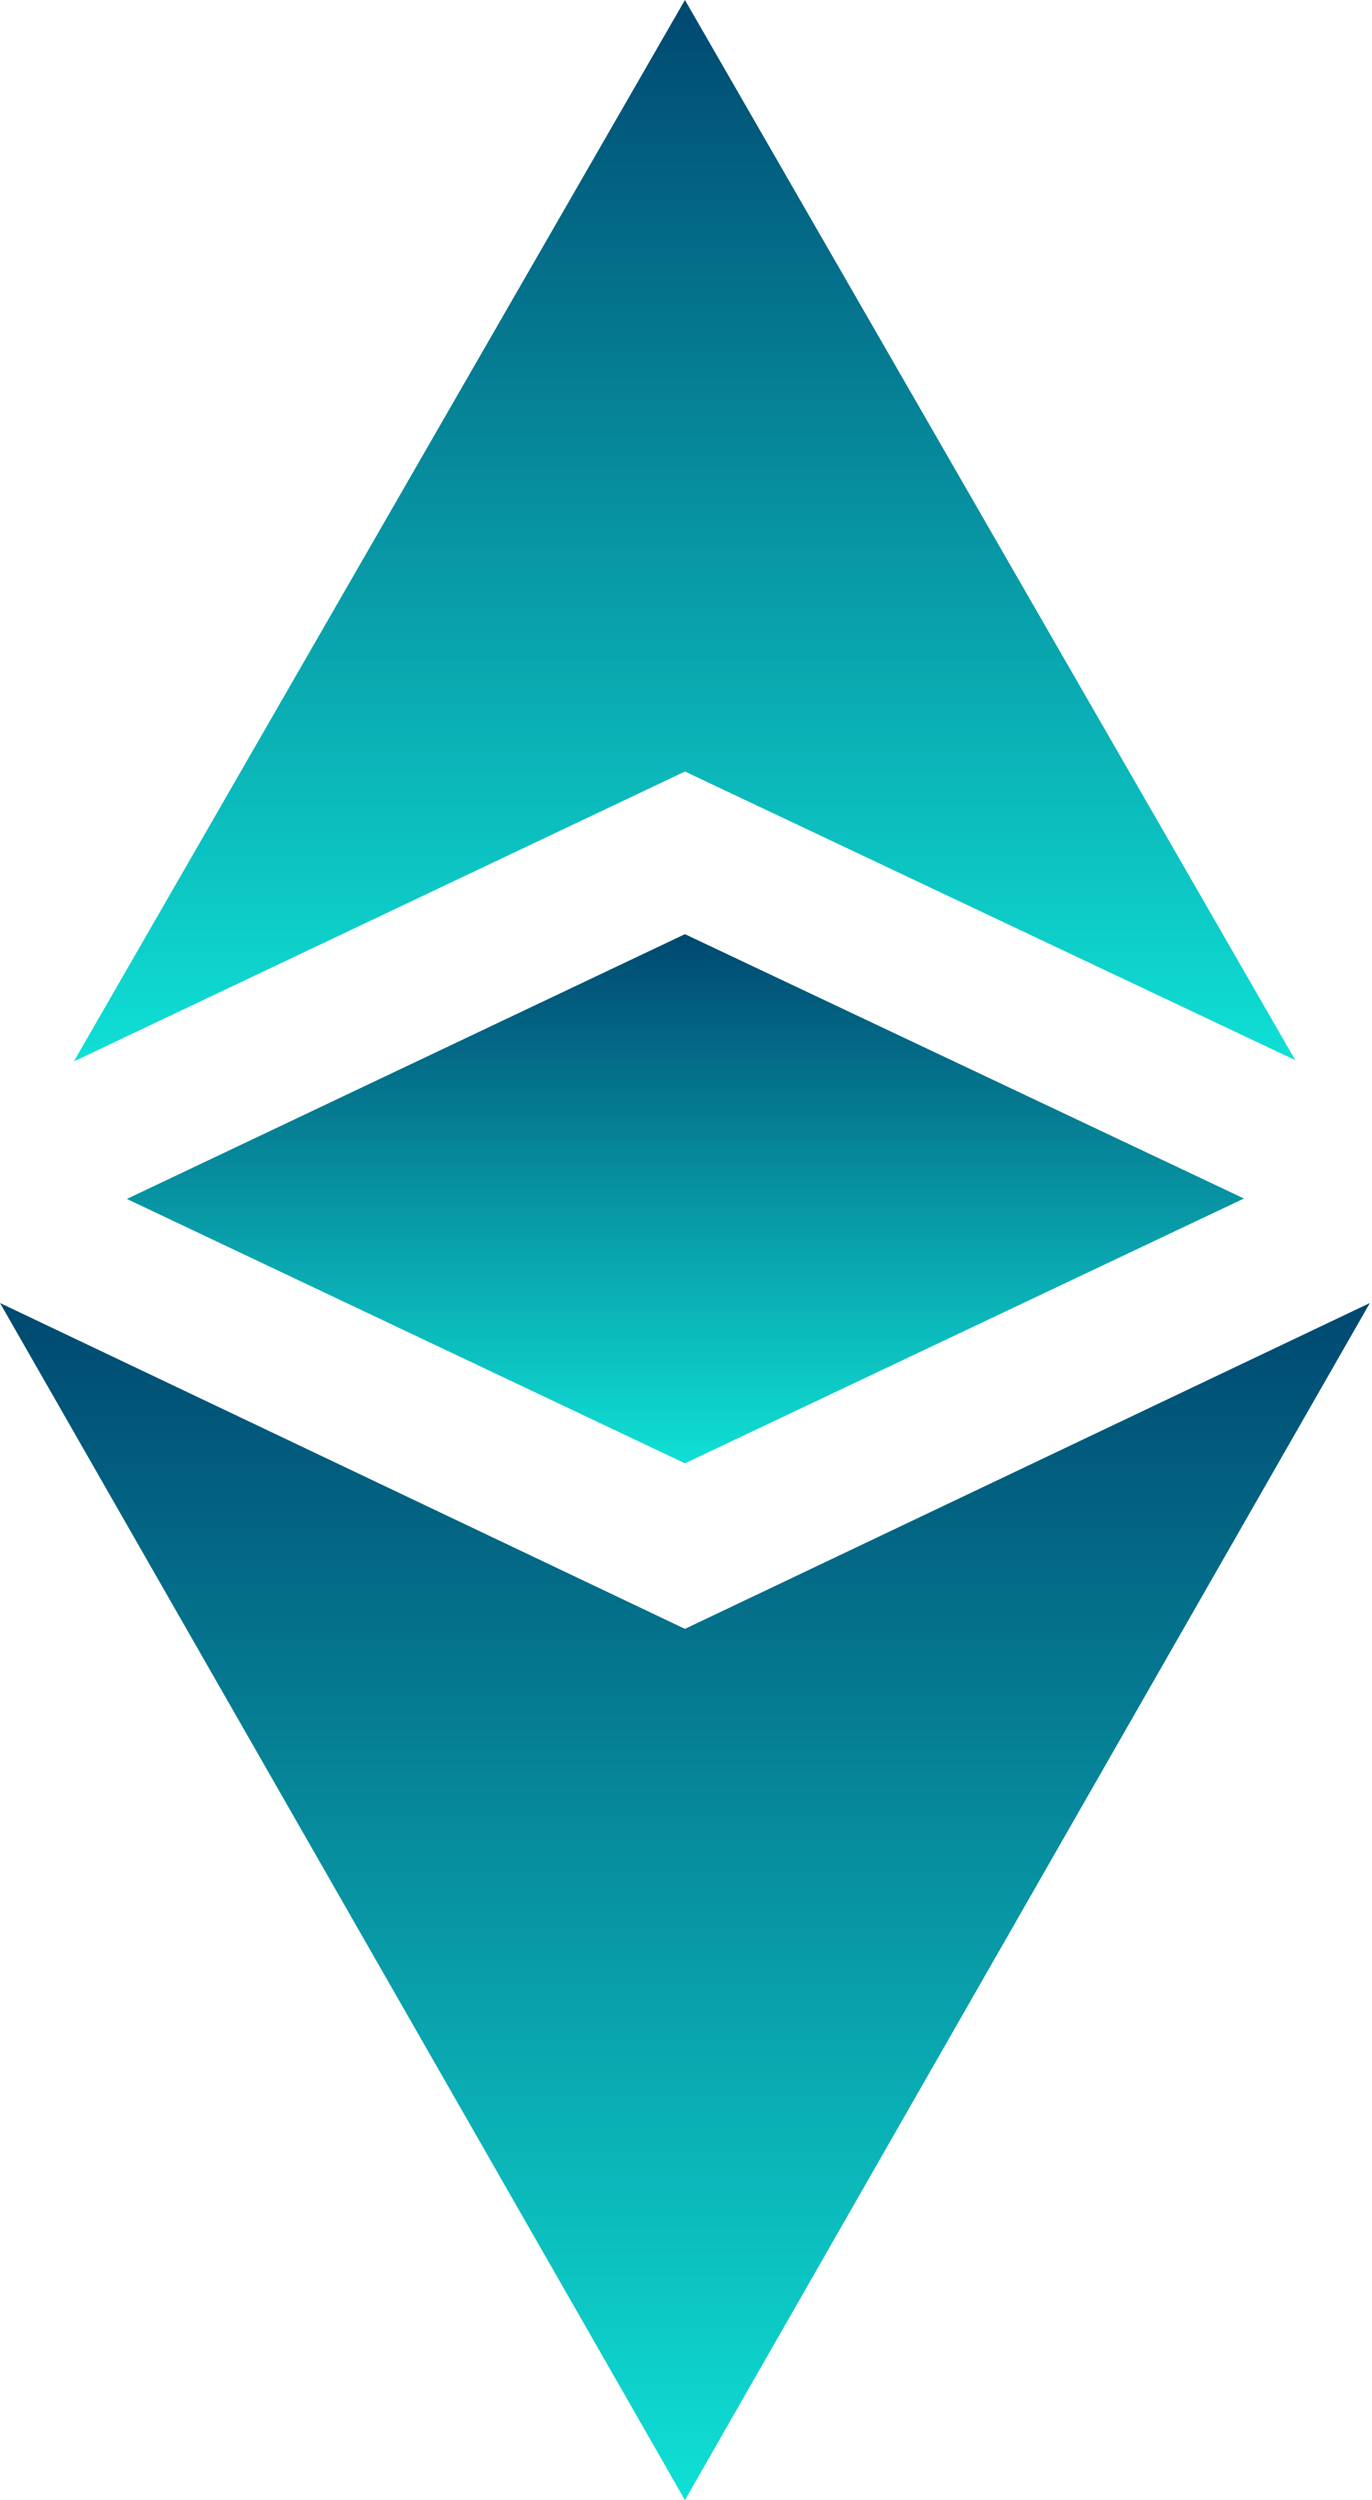 <svg width="281" height="512" viewBox="0 0 281 512" fill="none" xmlns="http://www.w3.org/2000/svg">
<path d="M140.281 333.582L0 266.848L140.281 512L280.566 266.848L140.281 333.582Z" fill="url(#paint0_linear)"/>
<path d="M265.289 217.117L140.281 0L15.133 217.367L140.281 158L265.289 217.117Z" fill="url(#paint1_linear)"/>
<path d="M25.98 245.535L140.281 299.676L254.773 245.445L140.281 191.309L25.98 245.535Z" fill="url(#paint2_linear)"/>
<defs>
<linearGradient id="paint0_linear" x1="140.283" y1="266.848" x2="140.283" y2="512" gradientUnits="userSpaceOnUse">
<stop stop-color="#004870"/>
<stop offset="1" stop-color="#0FE0D5"/>
</linearGradient>
<linearGradient id="paint1_linear" x1="140.211" y1="0" x2="140.211" y2="217.367" gradientUnits="userSpaceOnUse">
<stop stop-color="#004870"/>
<stop offset="1" stop-color="#0FE0D5"/>
</linearGradient>
<linearGradient id="paint2_linear" x1="140.377" y1="191.309" x2="140.377" y2="299.676" gradientUnits="userSpaceOnUse">
<stop stop-color="#004870"/>
<stop offset="1" stop-color="#0FE0D5"/>
</linearGradient>
</defs>
</svg>
